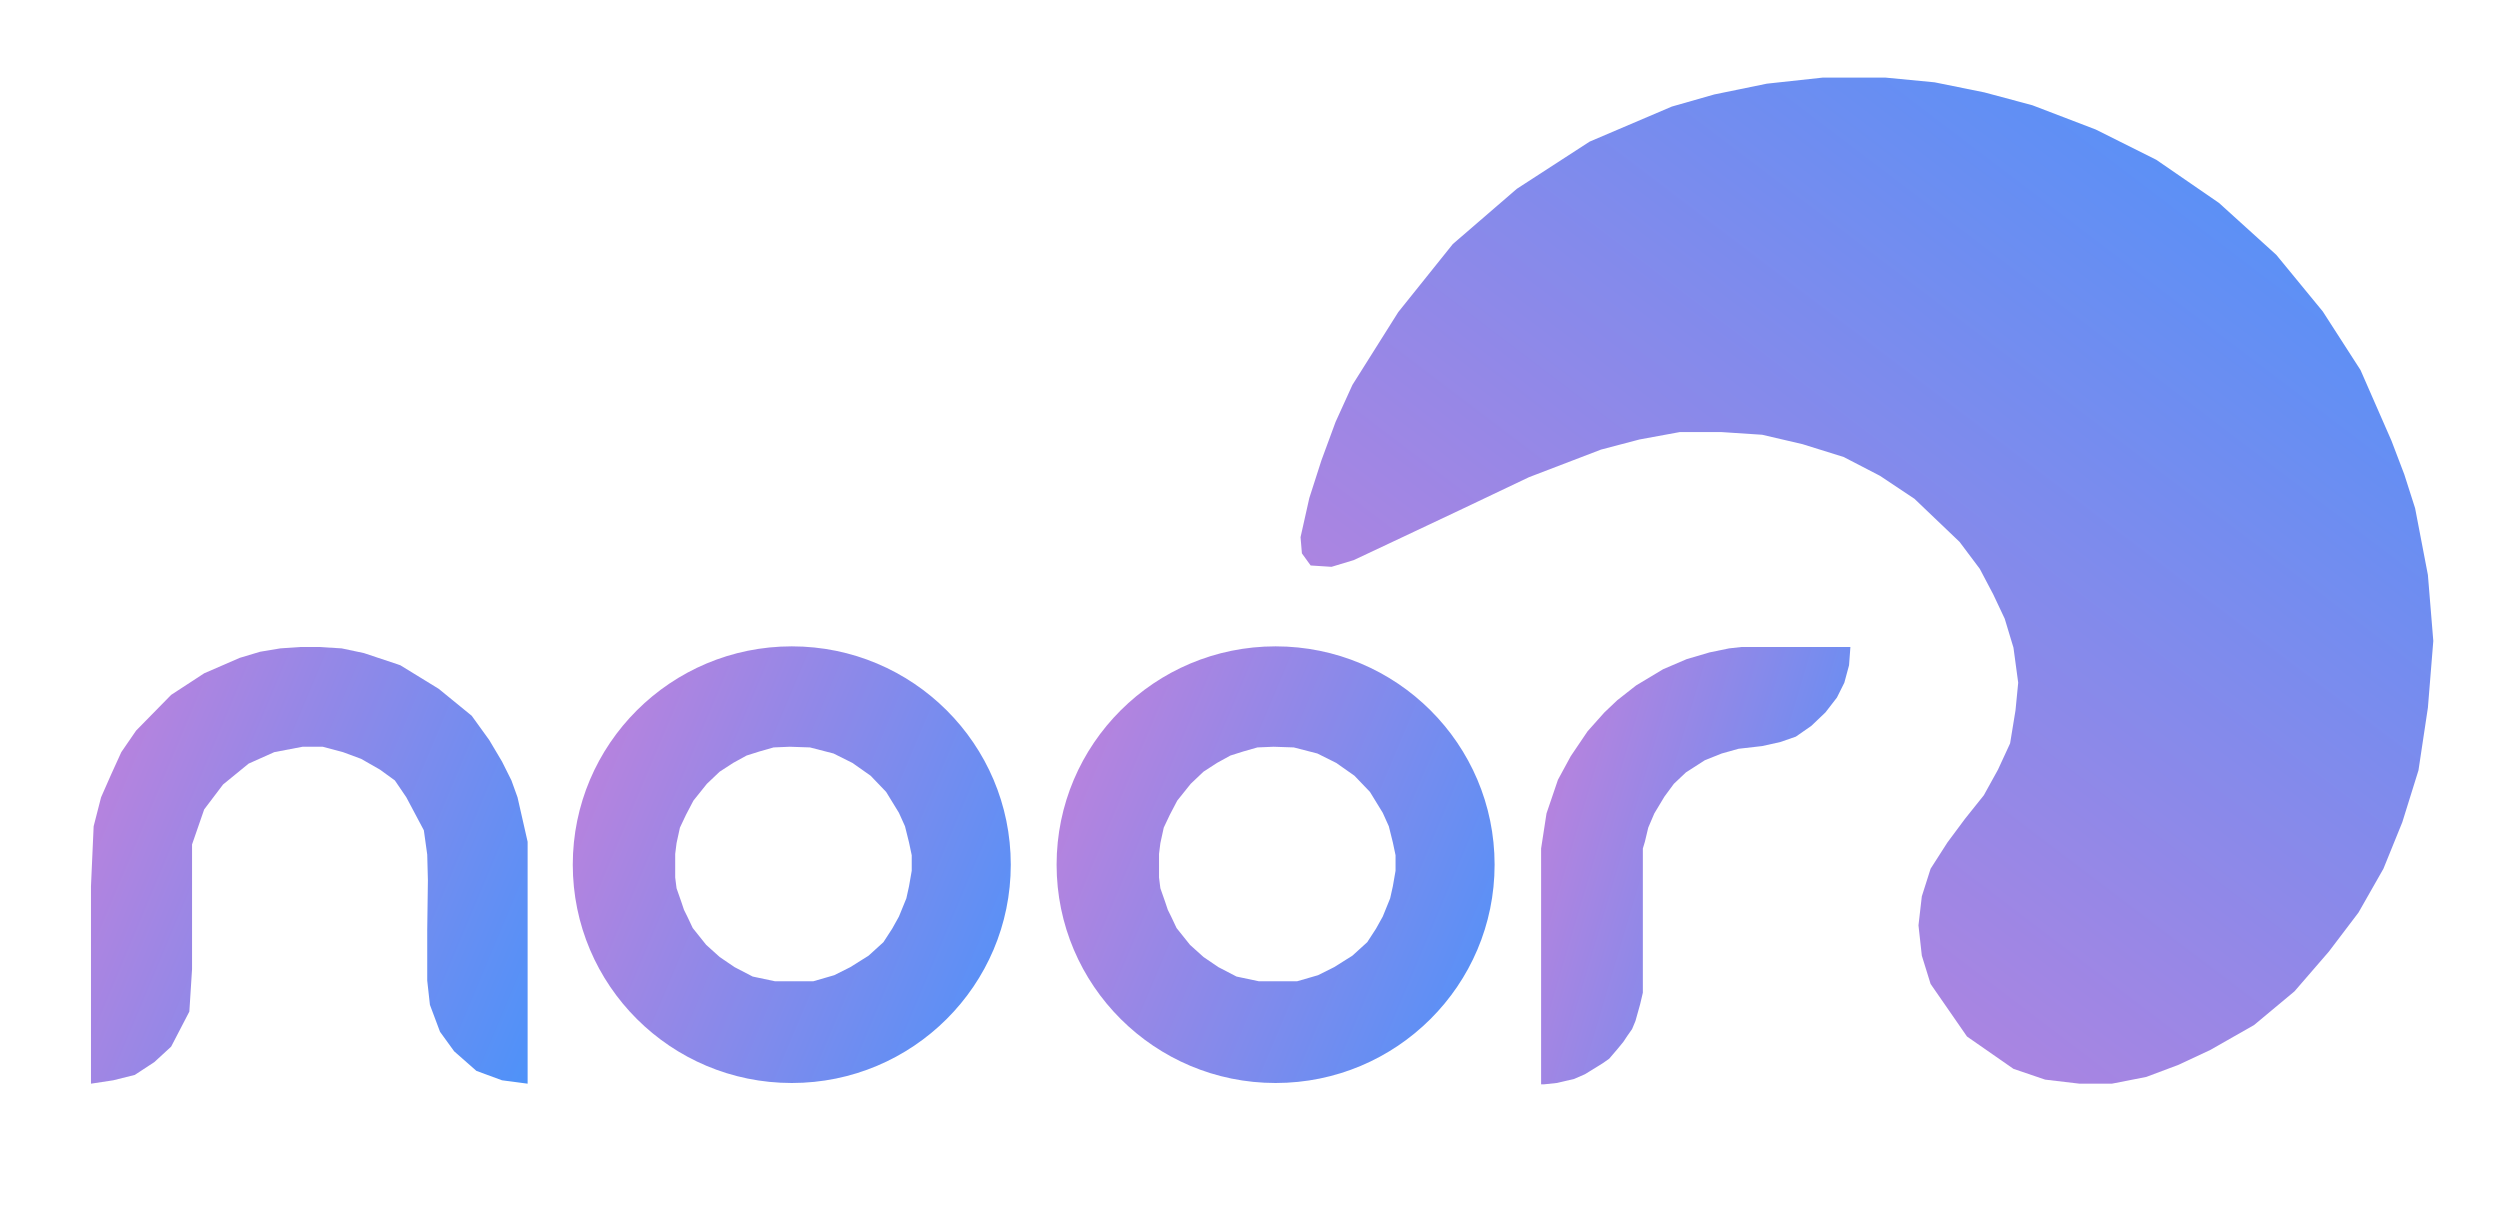 <svg width="100" height="49" viewBox="0 0 100 49" fill="none" xmlns="http://www.w3.org/2000/svg">
<g clip-path="url(#clip0_816_40)">
<mask id="mask0_816_40" style="mask-type:luminance" maskUnits="userSpaceOnUse" x="0" y="0" width="100" height="49">
<path d="M100 0.484H0V48.516H100V0.484Z" fill="white"/>
</mask>
<g mask="url(#mask0_816_40)">
<path d="M6.846 27.795L8.167 26.932L9.596 26.312L10.404 26.07L11.213 25.935L11.995 25.881H12.776L13.666 25.935L14.555 26.123L16.011 26.609L17.547 27.552L18.868 28.63L19.569 29.601L20.081 30.463L20.458 31.218L20.701 31.892L21.105 33.671V35.45V43.347L20.081 43.212L19.056 42.835L18.167 42.053L17.601 41.272L17.197 40.194L17.089 39.223V37.202L17.116 35.207L17.089 34.183L16.954 33.212L16.253 31.892L15.795 31.218L15.202 30.787L14.447 30.355L13.72 30.086L12.911 29.87H12.102L10.97 30.086L9.946 30.544L8.922 31.38L8.167 32.377L7.682 33.778V35.45V38.765L7.574 40.463L6.846 41.865L6.172 42.485L5.391 42.997L4.528 43.212L3.639 43.347V41.865V39.735V35.45L3.746 33.051L4.043 31.892L4.447 30.975L4.852 30.086L5.445 29.223L6.846 27.795Z" fill="url(#paint0_linear_816_40)"/>
<path d="M63.585 5.665L66.873 4.263L68.572 3.778L70.674 3.347L72.911 3.104H75.418L77.385 3.293L79.38 3.697L81.294 4.21L83.828 5.18L86.254 6.393L88.76 8.118L91.051 10.193L92.911 12.458L94.421 14.803L95.66 17.633L96.173 18.98L96.604 20.328L97.116 22.997L97.332 25.638L97.116 28.307L96.739 30.813L96.092 32.889L95.337 34.749L94.34 36.501L93.154 38.064L91.779 39.654L90.162 41.002L88.41 41.999L87.143 42.592L85.849 43.078L84.475 43.347H83.181L81.806 43.185L80.539 42.754L78.679 41.46L77.952 40.409L77.224 39.358L76.873 38.226L76.739 37.013L76.873 35.854L77.224 34.749L77.898 33.697L78.599 32.754L79.353 31.811L79.919 30.786L80.404 29.735L80.62 28.414L80.728 27.309L80.539 25.908L80.189 24.749L79.731 23.778L79.192 22.754L78.383 21.676L76.577 19.951L75.202 19.034L73.747 18.28L72.103 17.767L70.485 17.39L68.841 17.282H67.197L65.58 17.579L64.043 17.983L61.159 19.088L58.383 20.409L55.526 21.757L54.151 22.404L53.261 22.673L52.426 22.619L52.076 22.134L52.022 21.487L52.372 19.924L52.857 18.414L53.423 16.878L54.097 15.396L55.93 12.485L58.113 9.762L60.674 7.552L63.585 5.665Z" fill="url(#paint1_linear_816_40)"/>
<path fill-rule="evenodd" clip-rule="evenodd" d="M31.671 43.32C36.509 43.32 40.431 39.41 40.431 34.587C40.431 29.764 36.509 25.854 31.671 25.854C26.833 25.854 22.911 29.764 22.911 34.587C22.911 39.41 26.833 43.32 31.671 43.32ZM32.399 29.897L31.59 29.87L30.944 29.897L30.377 30.059L29.865 30.221L29.326 30.517L28.787 30.867L28.275 31.353L27.736 32.026L27.439 32.593L27.197 33.105L27.062 33.725L27.008 34.156V34.614V35.099L27.062 35.531L27.251 36.07L27.359 36.393L27.493 36.663L27.709 37.121L28.248 37.795L28.787 38.28L29.38 38.684L30.108 39.062L30.997 39.25H32.534L33.369 39.008L34.016 38.684L34.744 38.226L35.337 37.687L35.687 37.148L35.957 36.663L36.254 35.935L36.361 35.45L36.469 34.83V34.21L36.361 33.698L36.2 33.051L35.957 32.512L35.445 31.676L34.825 31.029L34.097 30.517L33.342 30.14L32.399 29.897Z" fill="url(#paint2_linear_816_40)"/>
<path fill-rule="evenodd" clip-rule="evenodd" d="M51.024 43.32C55.862 43.32 59.784 39.41 59.784 34.587C59.784 29.764 55.862 25.854 51.024 25.854C46.186 25.854 42.264 29.764 42.264 34.587C42.264 39.41 46.186 43.32 51.024 43.32ZM51.752 29.897L50.943 29.87L50.297 29.897L49.73 30.059L49.218 30.221L48.679 30.517L48.14 30.867L47.628 31.353L47.089 32.026L46.792 32.593L46.55 33.105L46.415 33.725L46.361 34.156V34.614V35.099L46.415 35.531L46.604 36.07L46.712 36.393L46.846 36.663L47.062 37.121L47.601 37.795L48.14 38.28L48.733 38.684L49.461 39.062L50.35 39.25H51.887L52.722 39.008L53.369 38.684L54.097 38.226L54.69 37.687L55.04 37.148L55.31 36.663L55.606 35.935L55.714 35.45L55.822 34.83V34.21L55.714 33.698L55.553 33.051L55.31 32.512L54.798 31.676L54.178 31.029L53.45 30.517L52.695 30.14L51.752 29.897Z" fill="url(#paint3_linear_816_40)"/>
<path d="M73.962 26.609L74.016 25.881H69.649L69.164 25.935L68.383 26.096L67.466 26.366L66.523 26.77L65.445 27.417L64.69 28.01L64.178 28.495L63.504 29.25L62.83 30.247L62.318 31.191L61.86 32.538L61.644 33.94V43.374H61.752L62.264 43.32L62.965 43.158L63.396 42.97L64.097 42.538L64.366 42.35L64.69 41.972L64.933 41.676L65.094 41.433L65.283 41.164L65.418 40.84L65.606 40.167L65.714 39.708V33.94L65.795 33.671L65.93 33.105L66.172 32.538L66.577 31.865L66.954 31.353L67.439 30.894L68.194 30.409L68.868 30.14L69.542 29.951L70.485 29.843L71.213 29.681L71.833 29.466L72.453 29.035L73.019 28.495L73.477 27.902L73.773 27.309L73.962 26.609Z" fill="url(#paint4_linear_816_40)"/>
</g>
</g>
<defs>
<linearGradient id="paint0_linear_816_40" x1="3.639" y1="25.881" x2="24.722" y2="34.729" gradientUnits="userSpaceOnUse">
<stop stop-color="#C381DB"/>
<stop offset="1" stop-color="#4E92F9"/>
</linearGradient>
<linearGradient id="paint1_linear_816_40" x1="48.319" y1="31.993" x2="78.235" y2="-7.427" gradientUnits="userSpaceOnUse">
<stop stop-color="#C381DB"/>
<stop offset="1" stop-color="#4E92F9"/>
</linearGradient>
<linearGradient id="paint2_linear_816_40" x1="22.911" y1="25.854" x2="44.04" y2="34.749" gradientUnits="userSpaceOnUse">
<stop stop-color="#C381DB"/>
<stop offset="1" stop-color="#4E92F9"/>
</linearGradient>
<linearGradient id="paint3_linear_816_40" x1="42.264" y1="25.854" x2="63.393" y2="34.749" gradientUnits="userSpaceOnUse">
<stop stop-color="#C381DB"/>
<stop offset="1" stop-color="#4E92F9"/>
</linearGradient>
<linearGradient id="paint4_linear_816_40" x1="61.644" y1="25.881" x2="77.786" y2="30.672" gradientUnits="userSpaceOnUse">
<stop stop-color="#C381DB"/>
<stop offset="1" stop-color="#4E92F9"/>
</linearGradient>
<clipPath id="clip0_816_40">
<rect width="100" height="48.032" fill="white" transform="translate(0 0.484)"/>
</clipPath>
</defs>
</svg>
